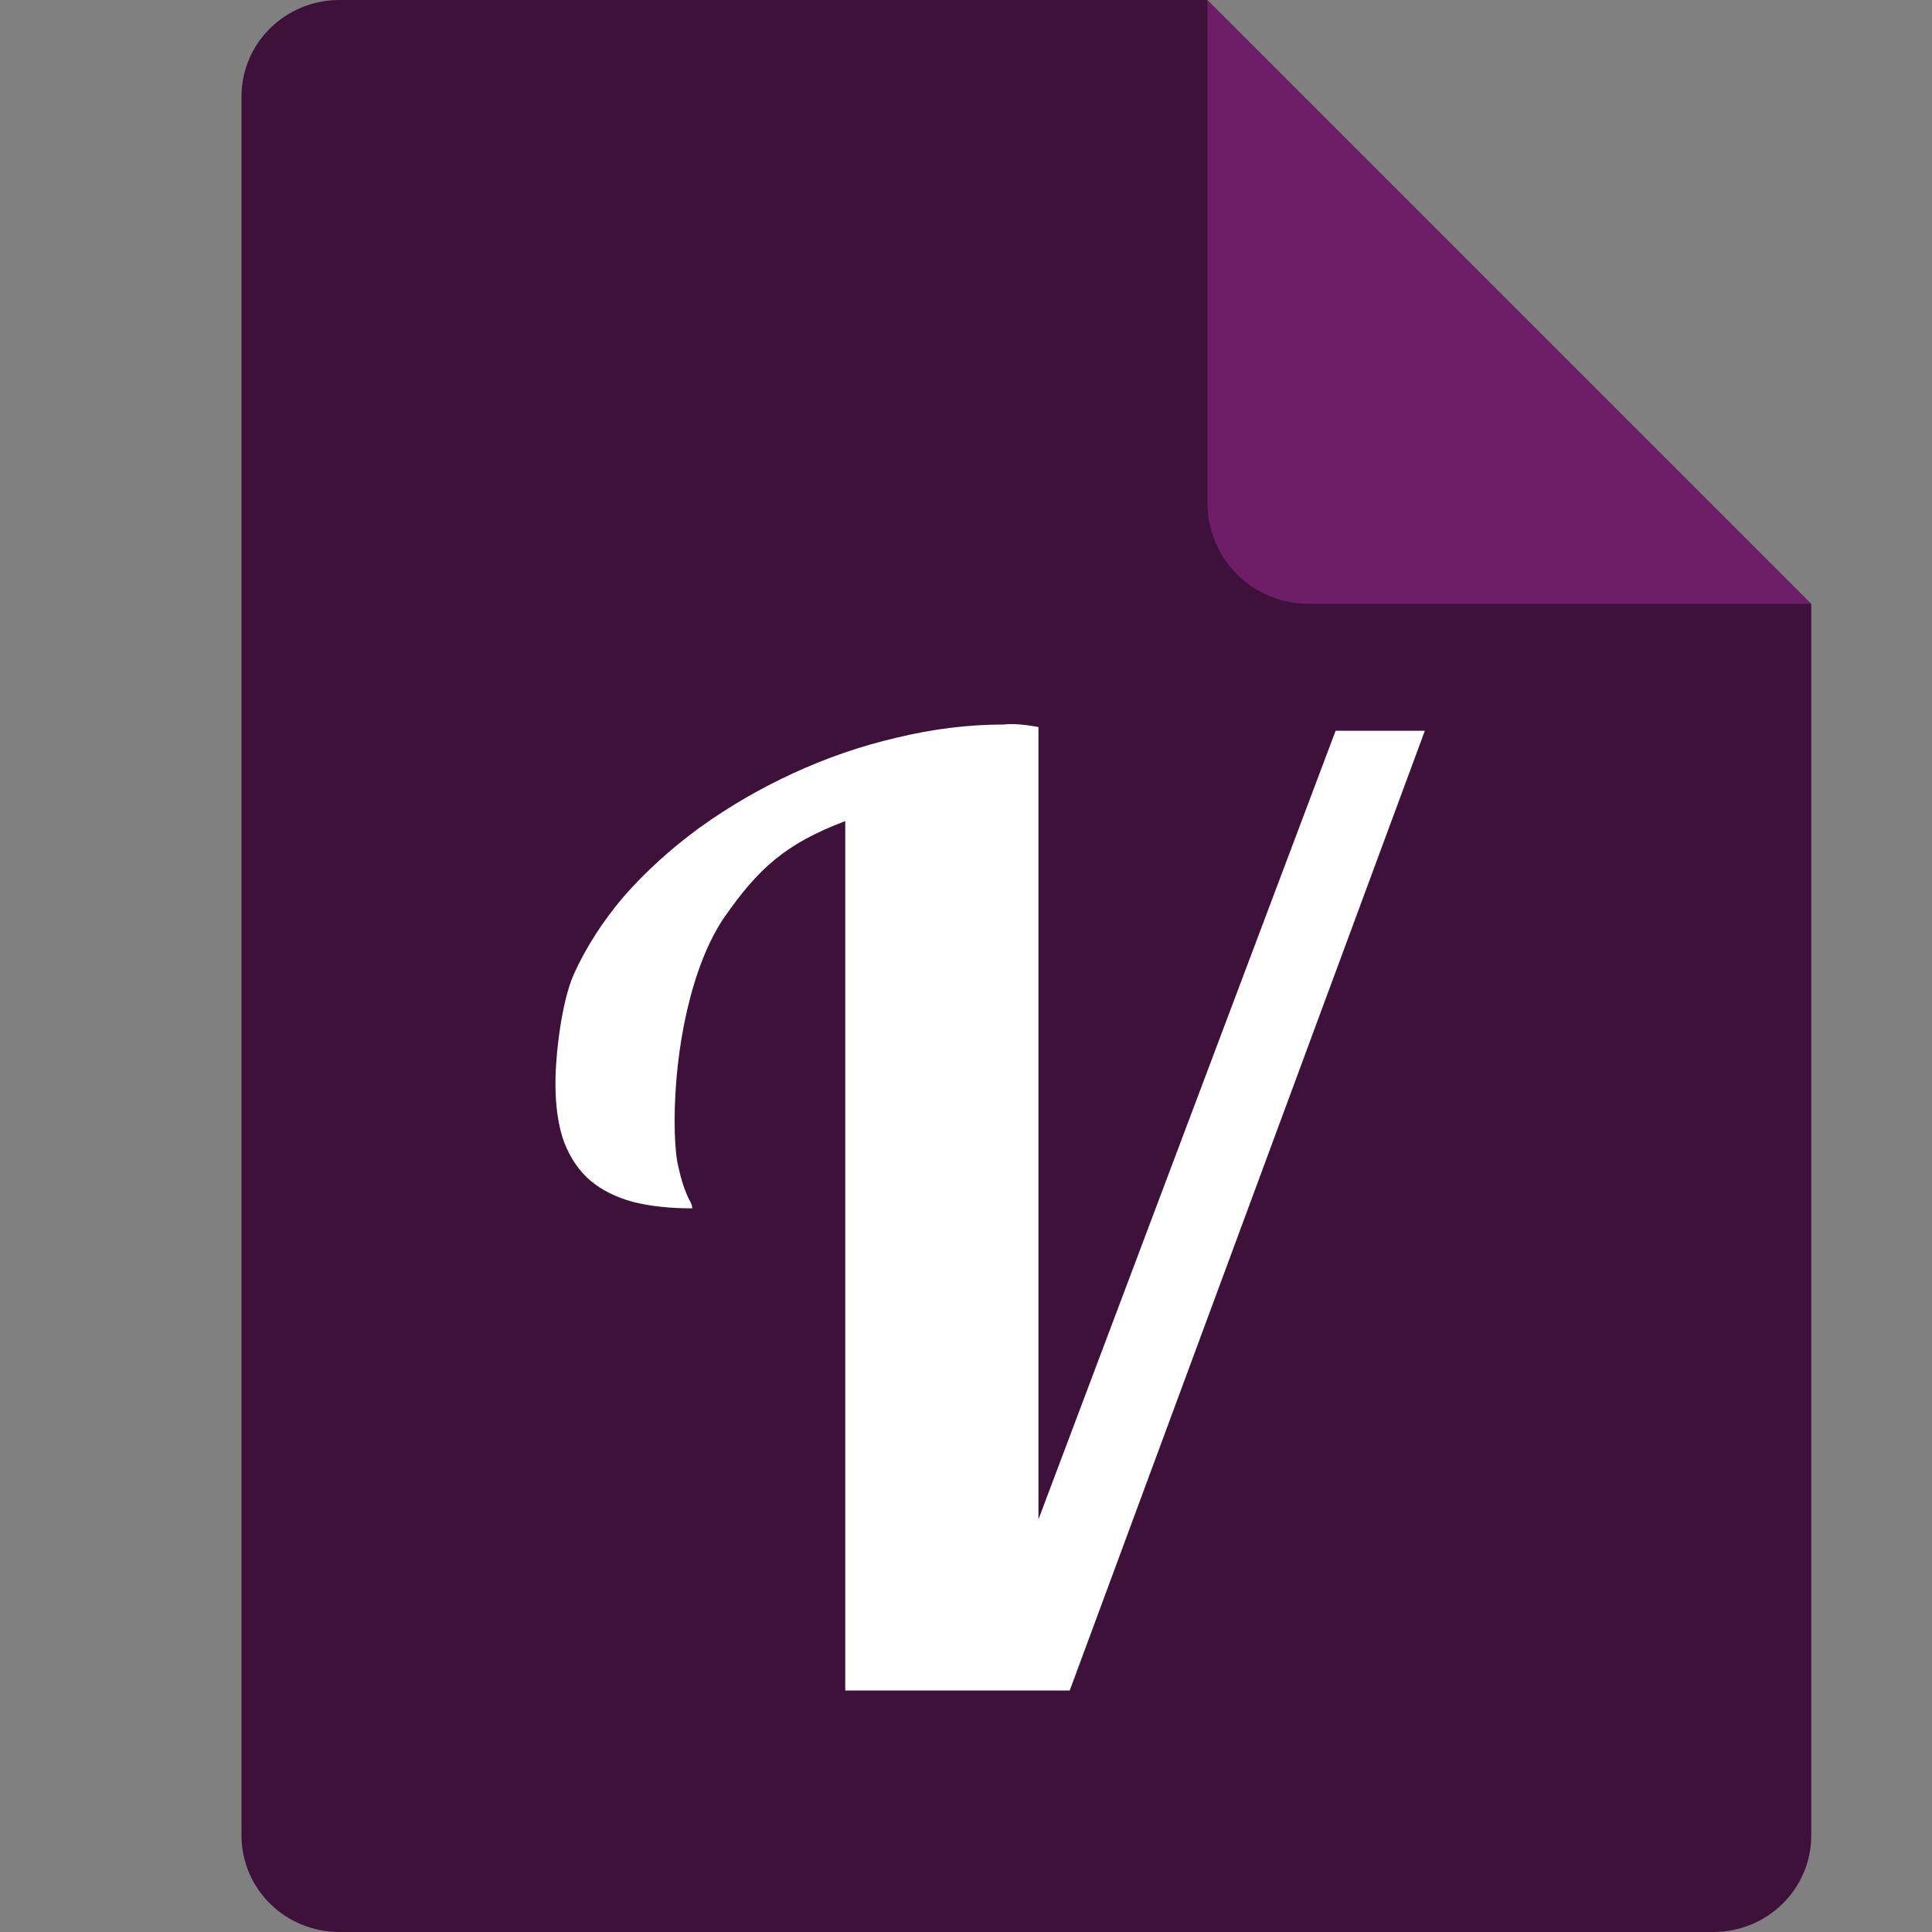 <svg xmlns="http://www.w3.org/2000/svg" width="16" height="16" version="1">
 <rect width="100%" height="100%" fill="#808080" stroke="none"/>
 <path style="fill:#3e113a" d="M 2.812,0 C 2.362,0 2,0.357 2,0.8 V 15.2 C 2,15.643 2.362,16 2.812,16 h 11.375 C 14.638,16 15,15.643 15,15.2 V 5 L 10.531,4.4 10,0 Z"/>
 <path style="fill:#6d1e66" d="M 10,0 V 4.167 C 10,4.627 10.373,5 10.833,5 H 15 Z"/>
 <path style="fill:#ffffff" d="M 7,14 7,6.8 C 6.504,6.987 6.28,7.194 6.001,7.593 5.725,7.993 5.587,8.689 5.587,9.283 c 0,0.135 0.007,0.247 0.021,0.333 0.017,0.083 0.034,0.151 0.052,0.203 0.017,0.049 0.033,0.087 0.047,0.115 0.017,0.028 0.026,0.052 0.026,0.073 -0.183,0 -0.345,-0.017 -0.486,-0.052 C 5.105,9.917 4.986,9.858 4.89,9.778 4.796,9.698 4.724,9.592 4.672,9.46 4.624,9.328 4.6,9.165 4.6,8.971 4.6,8.735 4.65,8.302 4.75,8.073 4.853,7.844 4.993,7.627 5.168,7.422 5.348,7.217 5.556,7.028 5.794,6.854 6.035,6.681 6.292,6.531 6.564,6.406 6.84,6.278 7.126,6.179 7.422,6.11 7.722,6.037 8.02,6 8.316,6 8.428,5.986 8.591,6.02 8.6,6.021 v 6.562 l 2.461,-6.531 h 0.739 L 8.859,14 H 7 Z"/>
</svg>
